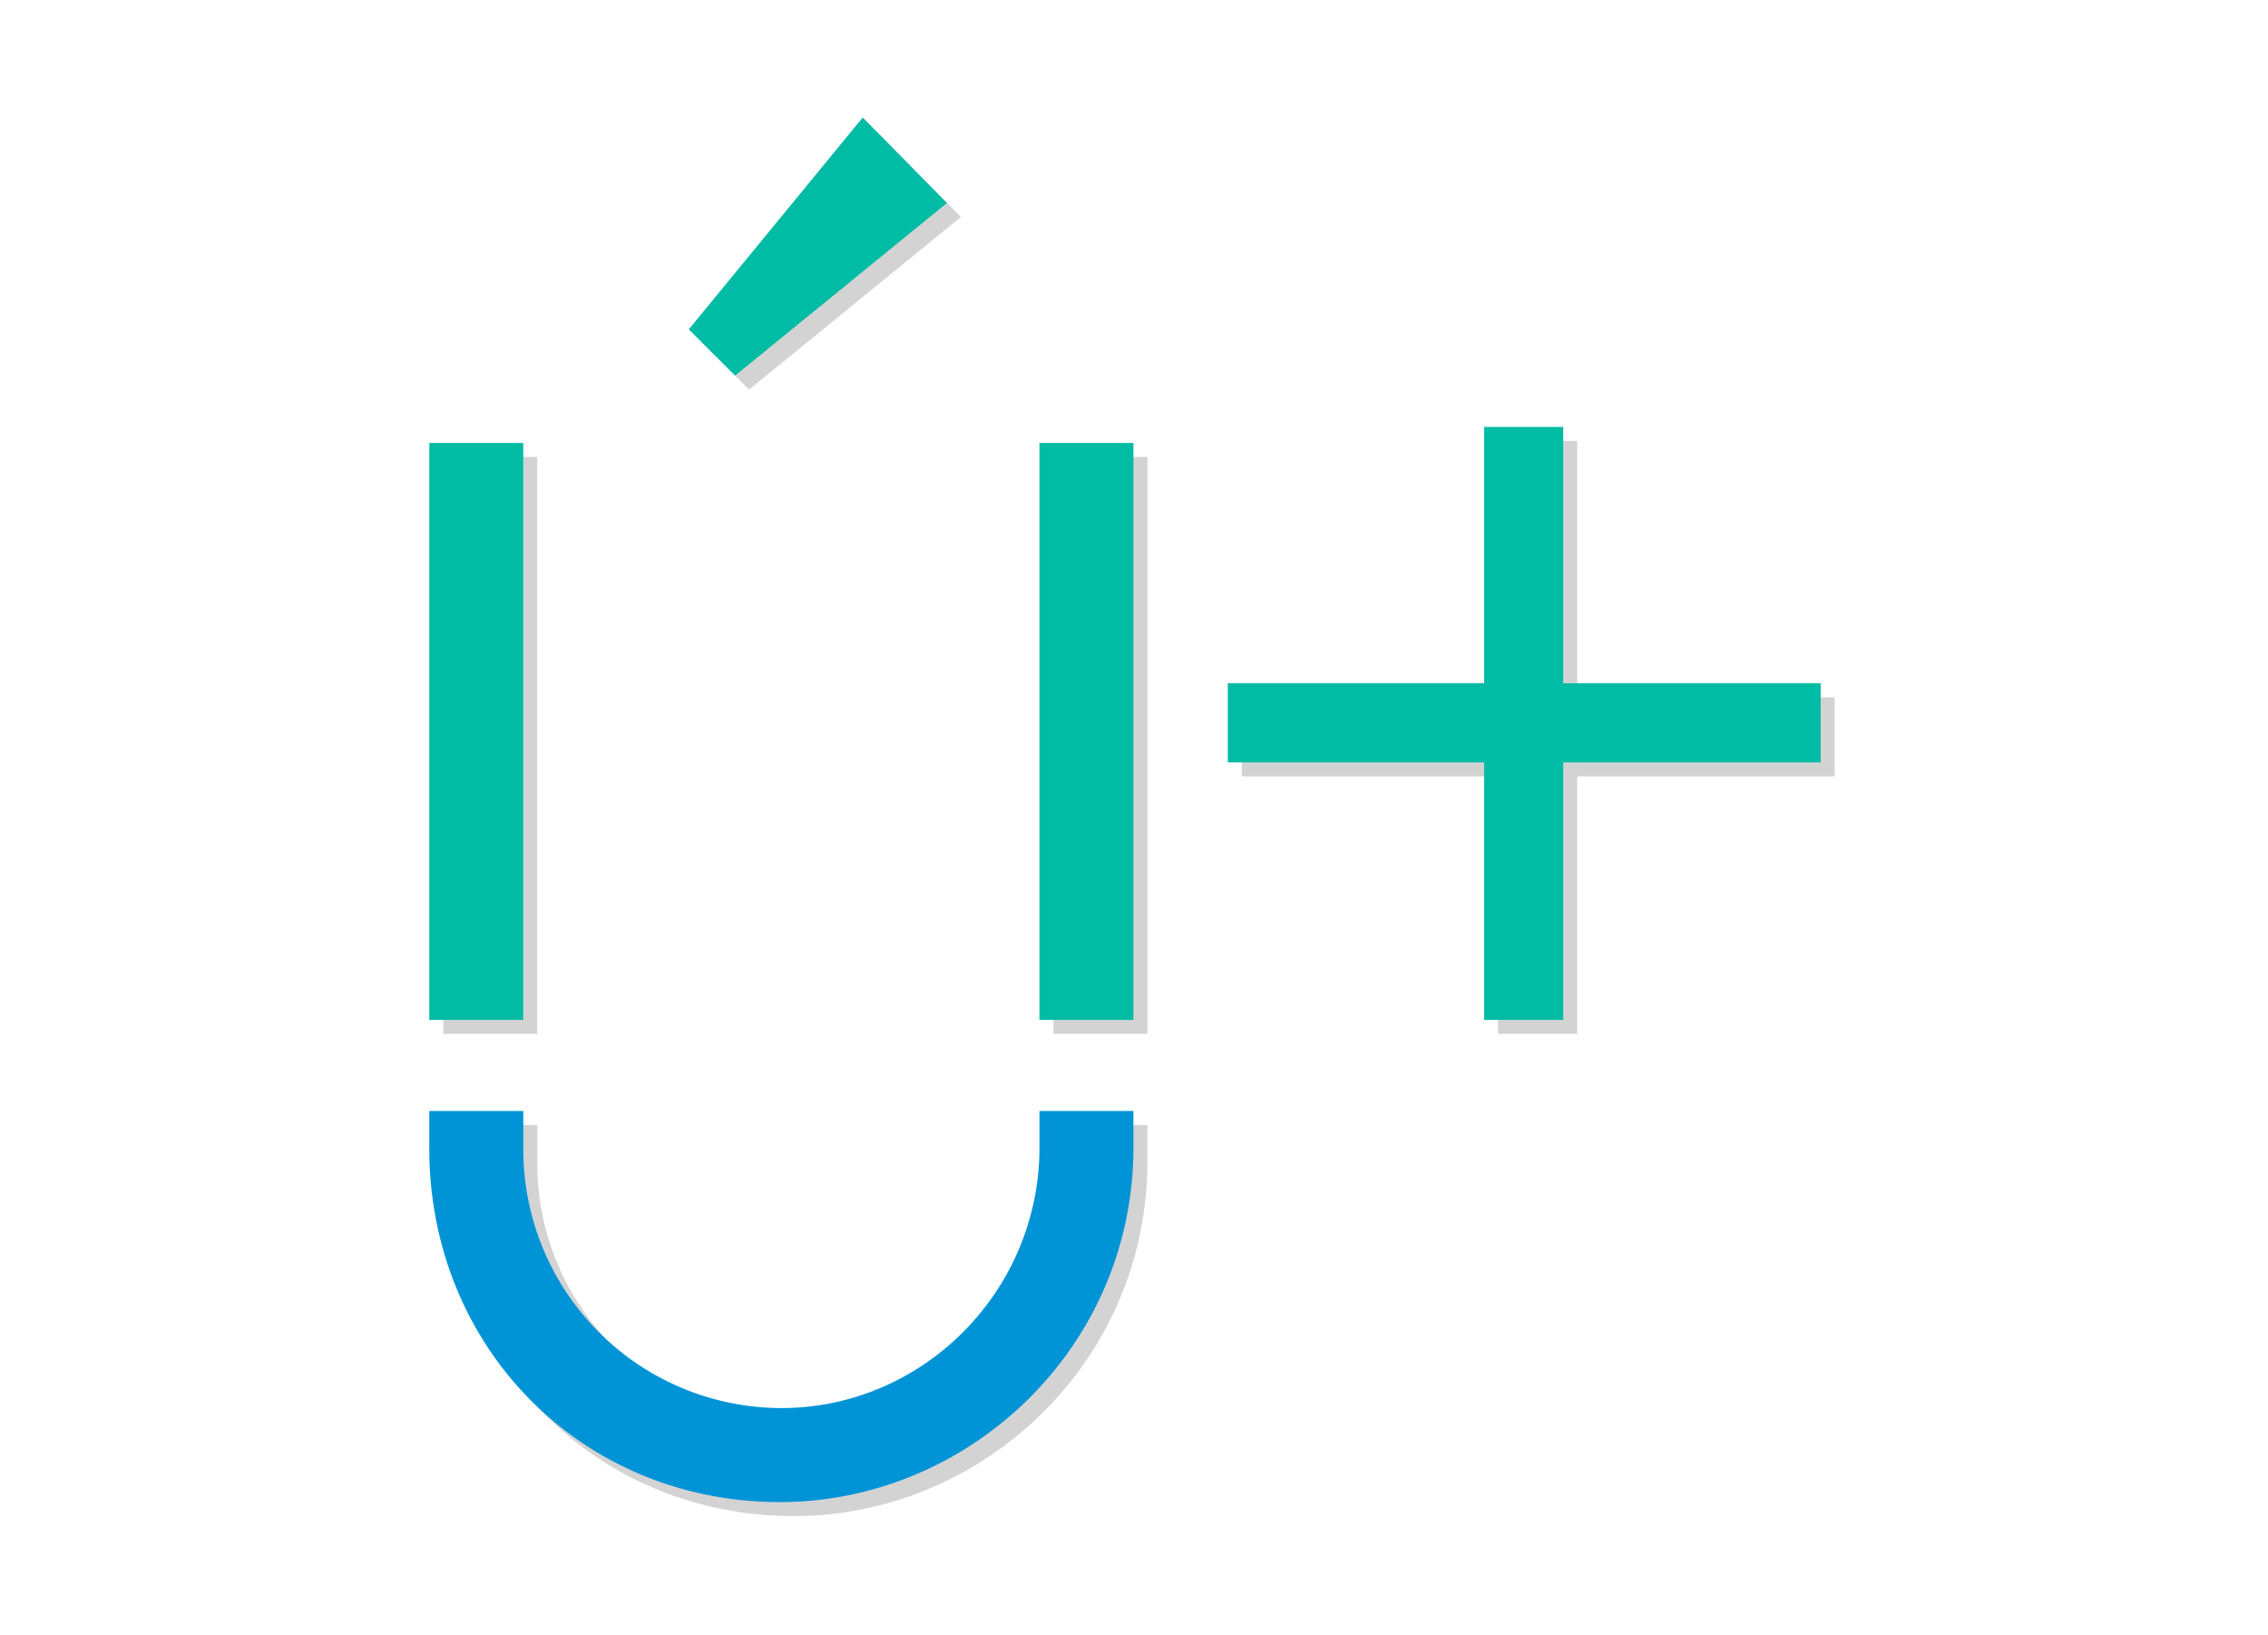 <svg xmlns="http://www.w3.org/2000/svg" viewBox="0 0 486.89 351"><defs><style>.cls-1{fill:#d3d3d3;}.cls-2{fill:#00bca4;}.cls-3{fill:#0094d7;}</style></defs><title>u+ color shadow</title><g id="Color_shadow" data-name="Color shadow"><polygon class="cls-1" points="150.87 73.69 160.81 83.62 206.28 46.58 188.21 28.22 150.87 73.69"/><rect class="cls-1" x="226.15" y="98.08" width="20.17" height="123.84"/><rect class="cls-1" x="95.16" y="98.08" width="20.17" height="123.84"/><polygon class="cls-1" points="393.86 166.65 393.86 149.66 338.59 149.66 338.59 94.64 321.6 94.64 321.6 149.66 266.58 149.66 266.58 166.65 321.6 166.65 321.6 221.92 338.59 221.92 338.59 166.65 393.86 166.65"/><path class="cls-1" d="M170.44,325.42c40.35,0,75.58-32.82,75.88-75.58v-8.37H226.15v8.37c-.3,30.71-25.29,55.4-55.41,55.4a55.51,55.51,0,0,1-55.4-55.7v-8.07H95.16v8.07C95.16,292,127.68,325.42,170.44,325.42Z"/><polygon class="cls-2" points="147.87 70.69 157.81 80.62 203.28 43.58 185.21 25.22 147.87 70.69"/><rect class="cls-2" x="223.15" y="95.08" width="20.17" height="123.84"/><rect class="cls-2" x="92.16" y="95.08" width="20.17" height="123.84"/><polygon class="cls-2" points="390.86 163.65 390.86 146.66 335.59 146.66 335.59 91.64 318.6 91.64 318.6 146.66 263.58 146.66 263.58 163.65 318.6 163.65 318.6 218.92 335.59 218.92 335.59 163.65 390.86 163.65"/><path class="cls-3" d="M167.44,322.42c40.35,0,75.58-32.82,75.88-75.58v-8.37H223.15v8.37c-.3,30.71-25.29,55.4-55.41,55.4a55.51,55.51,0,0,1-55.4-55.7v-8.07H92.16v8.07C92.16,289,124.68,322.42,167.44,322.42Z"/></g></svg>